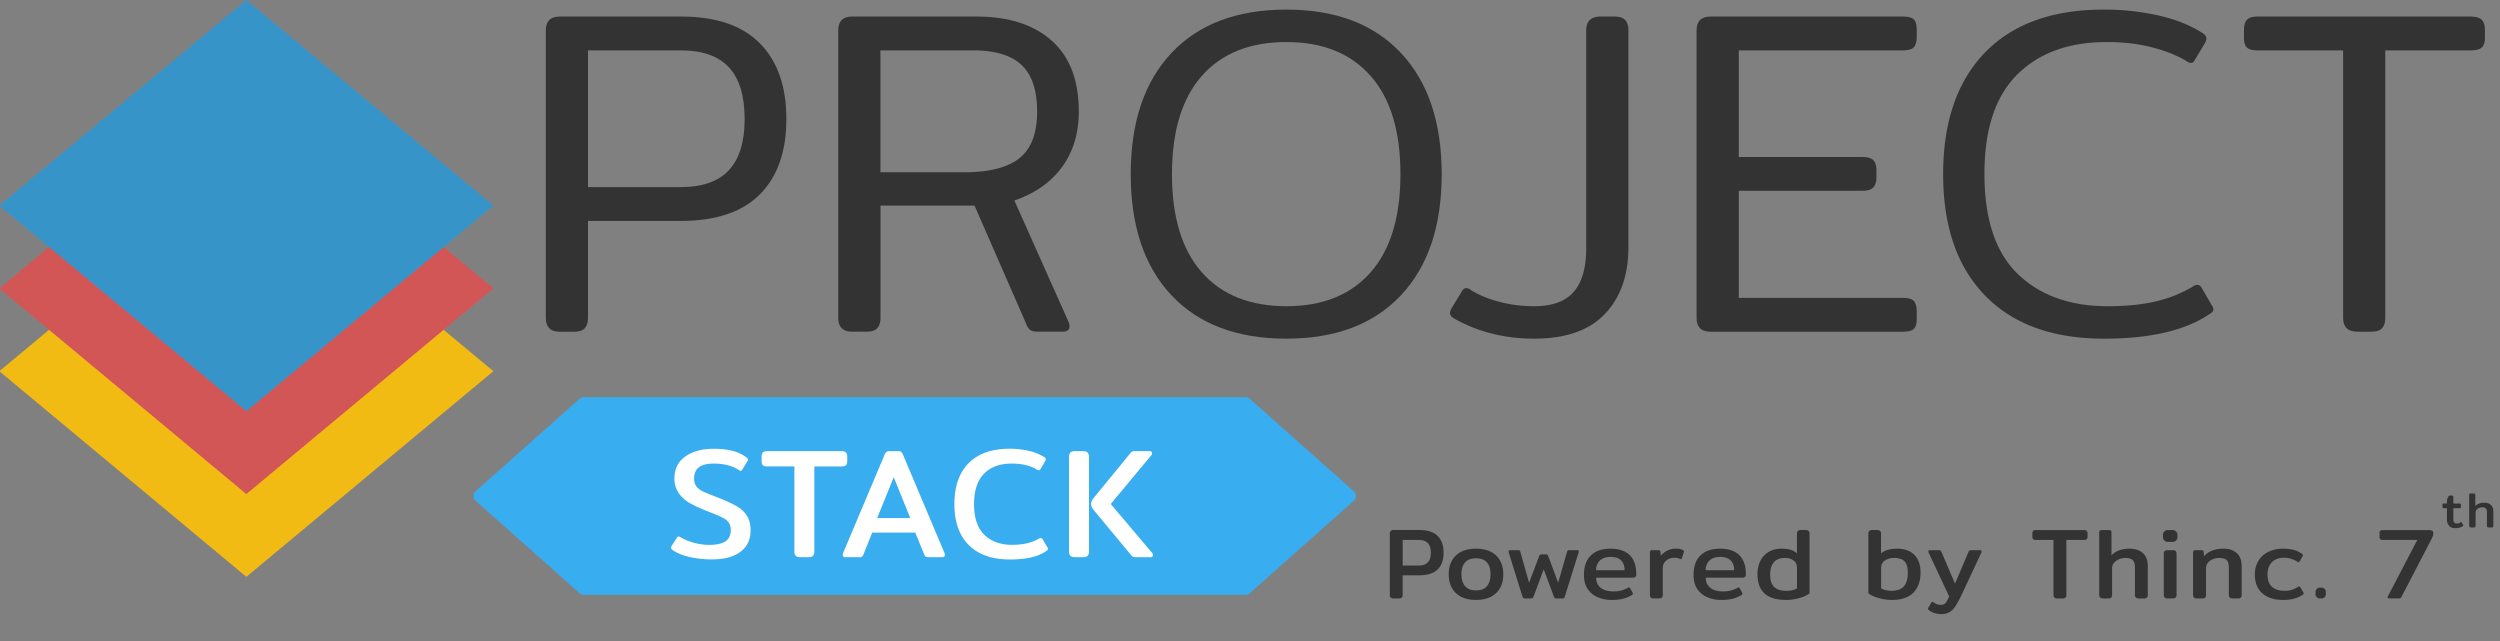 <svg xmlns="http://www.w3.org/2000/svg" viewBox="0 0 2605.25 668.1"><rect x="0" y="0" width="2605.25" height="668.1" fill="#808080" stroke="none"/><defs><style>.cls-1{isolation:isolate;}.cls-2{fill:#f2bb13;}.cls-3{fill:#fb5f5f;}.cls-4{fill:#38adef;}.cls-5,.cls-7{fill:#333;}.cls-6{fill:#fff;}.cls-7{opacity:0.2;mix-blend-mode:overlay;}</style></defs><title>ProjectStack-logo-black_1</title><g class="cls-1"><g id="Layer_1" data-name="Layer 1"><polygon class="cls-2" points="256.72 172.55 514.14 386.83 256.72 601.11 -0.69 386.83 256.72 172.55"/><polygon class="cls-3" points="256.72 86.27 514.14 300.56 256.72 514.84 -0.69 300.56 256.72 86.27"/><polygon class="cls-4" points="256.72 0 514.14 214.28 256.72 428.56 -0.69 214.28 256.72 0"/><path class="cls-4" d="M1298,619.81H608.39a6.77,6.77,0,0,1-4.49-1.7L495.71,521.94a6.77,6.77,0,0,1,0-10.11L603.9,415.66a6.77,6.77,0,0,1,4.49-1.71H1298a6.78,6.78,0,0,1,4.5,1.71l108.18,96.17a6.76,6.76,0,0,1,0,10.11l-108.18,96.17A6.77,6.77,0,0,1,1298,619.81Z"/><path class="cls-5" d="M568.8,331.19V31.74q0-14.5,14.48-14.5H709.83q54.55,0,82.11,28T819.47,124q0,50.7-27.53,78.47t-82.6,27.77h-96.6v101c0,4.81-1.14,8.45-3.38,10.86s-6,3.62-11.1,3.62h-15Q568.79,345.67,568.8,331.19ZM709.34,195q33.81,0,50.23-17.63T776,124q0-36.22-16.43-53.87T709.34,52.49h-96.6V195Z"/><path class="cls-5" d="M873.55,331.19V31.74q0-14.5,14.49-14.5h129.43q50.23,0,78.49,25.11t28.26,73.9q0,33.81-17.41,57.71t-49.72,35l56.48,126.54a14.52,14.52,0,0,1,1,4.34c0,3.87-2.4,5.8-7.23,5.8h-25.63c-3.53,0-6.17-.55-7.94-1.69s-3.3-3.46-4.59-7l-53.62-122.69h-98v116.9c0,4.81-1.14,8.45-3.38,10.86s-6,3.62-11.11,3.62H888Q873.54,345.67,873.55,331.19Zm130.87-151.66q39.61,0,58-14.74t18.36-48.54q0-33.31-16.19-48.53t-50.47-15.23H917.5v127Z"/><path class="cls-5" d="M1220.83,307.76q-42.51-45.17-42.49-126.31t42.49-126.29Q1263.34,10,1340.58,10q76.82,0,119.29,45.16t42.53,126.29q0,81.17-42.53,126.31t-119.29,45.16Q1263.38,352.92,1220.83,307.76Zm207.44-23.92q31.13-35.25,31.13-102.39T1428.27,79.06q-31.2-35.25-87.69-35.25-57,0-88.11,35.25t-31.16,102.39q0,67.16,31.16,102.39t88.11,35.26Q1397.12,319.1,1428.27,283.84Z"/><path class="cls-6" d="M719.17,580.56q-11.14-2.5-17.8-7.07c-1.41-1-2.11-1.84-2.11-2.6a3,3,0,0,1,.65-1.95l5.36-8.45c.65-1,1.24-1.46,1.79-1.46a4.37,4.37,0,0,1,2.11.81,56.4,56.4,0,0,0,14,5.77,60.43,60.43,0,0,0,16.09,2.2q11.06,0,16.66-3.66t5.61-11.79a13,13,0,0,0-2.12-7.8,17.31,17.31,0,0,0-6.17-5q-4.07-2.1-13.17-5.68l-3.74-1.47a147.35,147.35,0,0,1-17.47-8.12A35.35,35.35,0,0,1,707.38,514a25.8,25.8,0,0,1-4.55-15.44q0-14.79,11.3-22.84t29.66-8.05a78.45,78.45,0,0,1,19.42,2.12,41.29,41.29,0,0,1,14.22,6.5c1.31,1,2,1.9,2,2.76a2.82,2.82,0,0,1-.65,1.79l-5.21,8.45q-1,1.47-1.62,1.47a4.71,4.71,0,0,1-2.11-1q-10.41-6.66-25.85-6.66-10.23,0-15.44,3.73t-5.2,11.87a13.28,13.28,0,0,0,2.2,8,17.15,17.15,0,0,0,6.42,5.12q4.22,2.11,13.65,5.69l4.06,1.63a133.75,133.75,0,0,1,18.53,8.69,29.81,29.81,0,0,1,10.32,9.92q3.66,5.92,3.66,15.2,0,14-10.48,22t-29.83,8A102.36,102.36,0,0,1,719.17,580.56Z"/><path class="cls-6" d="M829.28,579.18a6,6,0,0,1-1.46-4.39V486.05H799.38c-2.17,0-3.66-.43-4.47-1.3s-1.22-2.33-1.22-4.39V476a6.67,6.67,0,0,1,1.22-4.47c.81-.91,2.3-1.38,4.47-1.38h77.69c2.16,0,3.68.47,4.55,1.38a6.45,6.45,0,0,1,1.3,4.47v4.39c0,2.06-.44,3.53-1.3,4.39s-2.39,1.3-4.55,1.3H848.62v88.74a6.16,6.16,0,0,1-1.38,4.39q-1.38,1.47-4.79,1.47H834Q830.75,580.65,829.28,579.18Z"/><path class="cls-6" d="M878.2,578.21a5.45,5.45,0,0,1,.49-2.11L921.6,474.35a7.91,7.91,0,0,1,2.11-3.33,5.13,5.13,0,0,1,3.25-.9h8.94a5.11,5.11,0,0,1,3.34.9,8.56,8.56,0,0,1,2,3.33L984.18,576.1a5.42,5.42,0,0,1,.48,2.11c0,1.62-.92,2.44-2.76,2.44H967.76a5.89,5.89,0,0,1-3-.57,5.44,5.44,0,0,1-1.7-2.36L953.78,555H908.92l-9.1,22.75a5.37,5.37,0,0,1-1.71,2.36,5.84,5.84,0,0,1-3,.57H881C879.12,580.65,878.2,579.83,878.2,578.21Zm70.38-38.36-17.23-42.58-17.23,42.58Z"/><path class="cls-6" d="M1009.69,568.13q-15.11-15-15.11-42.75t14.87-42.74q14.87-15,42.5-15a87,87,0,0,1,20.48,2.28,51.15,51.15,0,0,1,15.93,6.5,2.69,2.69,0,0,1,1.46,2.11,4.5,4.5,0,0,1-.81,2.28l-4.55,7.8c-.65,1-1.25,1.46-1.79,1.46a6.22,6.22,0,0,1-2.28-.81q-10.23-6.18-26.16-6.17-18.37,0-28.77,10.56t-10.4,31.69q0,21.47,10.72,31.94t28.94,10.49q16.89,0,27.79-6.34a6.87,6.87,0,0,1,2.11-.82q1,0,2,1.47l5,8.45a3.91,3.91,0,0,1,.49,1.62c0,.65-.6,1.36-1.79,2.12q-12.51,8.78-37.87,8.77Q1024.81,583.08,1009.69,568.13Z"/><path class="cls-6" d="M1115.42,579.18a6.16,6.16,0,0,1-1.38-4.39V476.14a6.43,6.43,0,0,1,1.38-4.55q1.38-1.47,4.63-1.47h8.62q3.24,0,4.71,1.47a6.22,6.22,0,0,1,1.46,4.55v98.65a6.16,6.16,0,0,1-1.38,4.39q-1.38,1.47-4.79,1.47h-8.62Q1116.8,580.65,1115.42,579.18Zm65.5,1.14a4.76,4.76,0,0,1-1.87-1.46l-39.17-47.14a17.2,17.2,0,0,1-2.11-3.08,7.61,7.61,0,0,1-.65-3.42,7.28,7.28,0,0,1,.57-3.25,22,22,0,0,1,2.19-3.25l38.2-46.65a4.38,4.38,0,0,1,2-1.62,10.4,10.4,0,0,1,3.08-.33h15a2.42,2.42,0,0,1,1.78.65,2.21,2.21,0,0,1,.66,1.63,3.11,3.11,0,0,1-1,2.27l-42.1,50.55,43.08,50.88a3.1,3.1,0,0,1,1,2.27,2.24,2.24,0,0,1-.65,1.63,2.43,2.43,0,0,1-1.79.65H1183.6A8.18,8.18,0,0,1,1180.92,580.32Z"/><polygon class="cls-7" points="256.72 428.56 51.13 257.42 -0.69 300.56 256.72 514.84 514.14 300.56 462.32 257.42 256.72 428.56"/><polygon class="cls-7" points="256.72 0 514.14 214.28 256.72 428.56 -0.69 214.28 256.72 0"/><path class="cls-5" d="M1514.9,331.66c-2.56-1.59-3.86-3.38-3.86-5.31a11.29,11.29,0,0,1,1.46-4.83l10.61-17.4c1.3-2.55,2.91-3.85,4.83-3.85a7.78,7.78,0,0,1,4.84,1.93q12.09,7.73,29.71,12.32a143.62,143.62,0,0,0,36.44,4.58q28,0,41.07-15t13-45.87V31.74q0-14.5,15-14.5h14.46c5.15,0,8.89,1.21,11.13,3.63s3.38,6,3.38,10.87v226q0,43.49-24.41,69.32t-73.66,25.84Q1552.12,352.92,1514.9,331.66Z"/><path class="cls-5" d="M1768,331.19V31.74q0-14.5,14.51-14.5h200.92q7.72,0,10.85,2.9c2.08,1.93,3.15,5.31,3.15,10.14V38.5c0,5.15-1.07,8.76-3.15,10.87s-5.7,3.12-10.85,3.12H1812v111.1h128.93c5.14,0,8.88,1,11.12,3.14s3.38,5.54,3.38,10.38v7.72c0,4.84-1.14,8.37-3.38,10.63s-6,3.38-11.12,3.38H1812V310.41h171.45c5.15,0,8.77,1,10.85,3.15s3.15,5.72,3.15,10.86v8.2c0,4.83-1.07,8.21-3.15,10.16s-5.7,2.89-10.85,2.89H1782.49Q1768,345.67,1768,331.19Z"/><path class="cls-5" d="M2068.67,308q-43.76-44.94-43.71-126.55t43.43-126.54Q2111.91,10,2192.05,10a256.47,256.47,0,0,1,58,6.27q27,6.29,45.4,18.36c2.55,1.61,3.85,3.38,3.85,5.3a11.18,11.18,0,0,1-1.45,4.84l-10.15,16.9c-1.29,2.59-2.71,3.87-4.32,3.87a7.82,7.82,0,0,1-4.83-1.92q-14.51-8.7-35.77-14.25t-47.32-5.56q-59.37,0-93.47,34.05t-34,103.59q0,70.52,34.78,104.08t93.71,33.57q29,0,50.23-5.07a134,134,0,0,0,38.13-15.21,8.37,8.37,0,0,1,5.34-1.93c1.61,0,3,1.12,4.33,3.38l10.65,18.36a6.47,6.47,0,0,1,1.41,3.85,3.72,3.72,0,0,1-1.18,2.67,21,21,0,0,1-3.61,2.66q-37.68,25.11-109.19,25.11Q2112.39,352.92,2068.67,308Z"/><path class="cls-5" d="M2441.75,331.19V52.49h-89.34q-7.72,0-10.85-2.89c-2.12-1.92-3.14-5.3-3.14-10.14V31.25c0-4.84,1-8.37,3.14-10.63s5.7-3.38,10.85-3.38h222.66c5.15,0,8.85,1.14,11.13,3.38s3.38,5.79,3.38,10.63v8.21c0,4.84-1.14,8.22-3.38,10.14s-6,2.89-11.13,2.89h-89.34v278.7c0,4.81-1.14,8.45-3.38,10.86s-6,3.62-11.12,3.62h-14.5Q2441.75,345.67,2441.75,331.19Z"/><path class="cls-5" d="M1449.21,622.69a4,4,0,0,1-.89-2.83v-63.6a4.11,4.11,0,0,1,.89-2.93,3.94,3.94,0,0,1,3-1H1479q12.9,0,19.13,6.13t6.23,17.55q0,11.33-6.23,17.4T1479,599.53h-17.28v20.33a4,4,0,0,1-.89,2.83,4.15,4.15,0,0,1-3.09.94h-5.56A3.94,3.94,0,0,1,1449.21,622.69Zm29.18-33.32q6.39,0,9.53-3.3t3.14-10q0-6.81-3.14-10.11t-9.53-3.3h-16.66v26.72Z"/><path class="cls-5" d="M1517.1,618q-7.39-7.17-7.39-19.54t7.39-19.54q7.38-7.17,21-7.17t21.06,7.17q7.42,7.18,7.43,19.54T1559.17,618q-7.44,7.18-21.06,7.18T1517.1,618Zm32.32-7q3.88-4.3,3.88-12.58t-3.88-12.41c-2.58-2.83-6.36-4.24-11.31-4.24s-8.65,1.41-11.27,4.24-3.93,7-3.93,12.41,1.31,9.63,3.93,12.53,6.38,4.34,11.27,4.34S1546.84,613.92,1549.42,611.06Z"/><path class="cls-5" d="M1587.46,623.16a3.51,3.51,0,0,1-1-1.73l-14.25-45.89a2.71,2.71,0,0,1-.11-.84c0-.91.56-1.36,1.68-1.36h8.07a2.89,2.89,0,0,1,1.78.42,2.43,2.43,0,0,1,.73,1.46l9.12,32.07,10.37-27.56a4,4,0,0,1,.94-1.52,2.5,2.5,0,0,1,1.68-.47h4.5a2.47,2.47,0,0,1,1.63.42,4,4,0,0,1,.89,1.57l10.27,27.56,9.22-32.07a3.57,3.57,0,0,1,.73-1.46,2.62,2.62,0,0,1,1.78-.42h8.07c1.12,0,1.68.45,1.68,1.36a2.71,2.71,0,0,1-.11.84l-14.35,45.89a3.47,3.47,0,0,1-1,1.78,3.13,3.13,0,0,1-1.83.42h-6.08a2.5,2.5,0,0,1-1.68-.47,5,5,0,0,1-1-1.73l-10.48-28.18-10.48,28.18a4.55,4.55,0,0,1-1.1,1.73,2.71,2.71,0,0,1-1.73.47h-6A3.11,3.11,0,0,1,1587.46,623.16Z"/><path class="cls-5" d="M1665.09,622.43a23.34,23.34,0,0,1-10.53-8.6q-3.93-5.8-3.93-14.51,0-13.52,7.23-20.53t20.54-7q13.2,0,20,6.81t6.76,19.69q0,3.68-3.36,3.67h-38.45q0,6.91,4.82,10.64c3.21,2.48,7.69,3.72,13.41,3.72a29.4,29.4,0,0,0,14.88-3.78,2.7,2.7,0,0,1,1.15-.42c.49,0,.88.32,1.16.95l2.51,4.5a2.65,2.65,0,0,1,.32,1.16,1.73,1.73,0,0,1-1,1.36,33.26,33.26,0,0,1-9.27,3.87,47,47,0,0,1-11.47,1.26A38,38,0,0,1,1665.09,622.43ZM1693,594.19q0-6.5-3.61-10.16t-10.84-3.67q-7.34,0-11.27,3.77a13.29,13.29,0,0,0-3.93,10.06Z"/><path class="cls-5" d="M1720.31,622.69a3.84,3.84,0,0,1-.94-2.83V576.17a3.5,3.5,0,0,1,.52-2.2,2.84,2.84,0,0,1,2.2-.63h6a2.5,2.5,0,0,1,1.68.47,2.41,2.41,0,0,1,.63,1.62l.31,3.78a20.09,20.09,0,0,1,16.24-7.44c3.08,0,5.41.52,7,1.57a1.85,1.85,0,0,1,.79.89,1.76,1.76,0,0,1-.06,1.1l-1.88,6.29c-.21.69-.59,1-1.15,1l-.84-.21a13.84,13.84,0,0,0-5.76-1.15,13,13,0,0,0-8.8,3,10.16,10.16,0,0,0-3.46,8.12v27.45a4,4,0,0,1-.89,2.83,4.15,4.15,0,0,1-3.09.94h-5.45A4.16,4.16,0,0,1,1720.31,622.69Z"/><path class="cls-5" d="M1779.3,622.43a23.34,23.34,0,0,1-10.53-8.6q-3.93-5.8-3.93-14.51,0-13.52,7.23-20.53t20.53-7q13.2,0,20,6.81t6.76,19.69q0,3.68-3.35,3.67h-38.46q0,6.91,4.82,10.64t13.42,3.72a29.39,29.39,0,0,0,14.87-3.78,2.73,2.73,0,0,1,1.16-.42c.48,0,.87.32,1.15.95l2.51,4.5a2.65,2.65,0,0,1,.32,1.16,1.73,1.73,0,0,1-1,1.36,33.26,33.26,0,0,1-9.27,3.87,47,47,0,0,1-11.47,1.26A37.93,37.93,0,0,1,1779.3,622.43Zm27.87-28.24q0-6.5-3.62-10.16t-10.84-3.67q-7.34,0-11.27,3.77a13.29,13.29,0,0,0-3.93,10.06Z"/><path class="cls-5" d="M1831.47,598.38a30.34,30.34,0,0,1,3-13.88,22.27,22.27,0,0,1,8.75-9.38,26.15,26.15,0,0,1,13.46-3.35q11,0,15.93,4.92V556.26a4,4,0,0,1,.94-2.93,4.16,4.16,0,0,1,3-1h5.24a4.16,4.16,0,0,1,3,1,4,4,0,0,1,.94,2.93v62.13a33.72,33.72,0,0,1-10.69,4.87,49.61,49.61,0,0,1-13.93,1.94Q1831.47,625.2,1831.47,598.38Zm41.18,14.77V591.78c0-3.42-1.19-6-3.56-7.75a15.17,15.17,0,0,0-9.22-2.62q-7.65,0-11.42,4.61t-3.78,12.67q0,9,4.2,13t12.67,4Q1868.56,615.67,1872.65,613.15Z"/><path class="cls-5" d="M1957.83,623.26a33.63,33.63,0,0,1-10.79-4.87V556.26a4.11,4.11,0,0,1,.89-2.93,4,4,0,0,1,3-1h5.34a4.18,4.18,0,0,1,3,1,4,4,0,0,1,.94,2.93v20.43a18.22,18.22,0,0,1,7.12-3.67,34.55,34.55,0,0,1,9.43-1.25q11.85,0,18.23,6.49t6.4,18.23q0,13.62-7.5,21.17t-22.16,7.54A50.33,50.33,0,0,1,1957.83,623.26ZM1984,611q4.14-4.66,4.14-14.2,0-8-3.3-11.68t-11-3.72a16.82,16.82,0,0,0-9.43,2.67,8.73,8.73,0,0,0-4.09,7.8v21.27a15,15,0,0,0,4.82,1.84,27.91,27.91,0,0,0,6.08.68Q1979.83,615.67,1984,611Z"/><path class="cls-5" d="M2015.77,638.82a18.11,18.11,0,0,1-5.76-3.14,2,2,0,0,1-.84-1.36,1.82,1.82,0,0,1,.42-1.16l2.93-5q.63-1,1.26-1a2.12,2.12,0,0,1,1.26.63,13.06,13.06,0,0,0,3.4,1.88,12.1,12.1,0,0,0,4.14.63,6.2,6.2,0,0,0,4.93-2,24.69,24.69,0,0,0,3.66-6.86L2010,576.27a4.78,4.78,0,0,1-.42-1.46c0-1,.56-1.47,1.67-1.47h8.91a2.79,2.79,0,0,1,3.14,2l14,32.9,14-32.9a2.8,2.8,0,0,1,3.15-2h8.9q1.68,0,1.68,1.47a4.78,4.78,0,0,1-.42,1.46l-19.7,42a132,132,0,0,1-6.86,13,20,20,0,0,1-6.29,6.55,16.49,16.49,0,0,1-8.75,2.14A22.4,22.4,0,0,1,2015.77,638.82Z"/><path class="cls-5" d="M2140.87,622.69a3.84,3.84,0,0,1-.94-2.83V562.65h-18.34a3.87,3.87,0,0,1-2.88-.84,4.09,4.09,0,0,1-.79-2.83v-2.82a4.36,4.36,0,0,1,.79-2.89,3.74,3.74,0,0,1,2.88-.89h50.08a4,4,0,0,1,2.94.89,4.19,4.19,0,0,1,.83,2.89V559a3.94,3.94,0,0,1-.83,2.83,4.1,4.1,0,0,1-2.94.84h-18.33v57.21a4,4,0,0,1-.89,2.83,4.15,4.15,0,0,1-3.09.94h-5.45A4.16,4.16,0,0,1,2140.87,622.69Z"/><path class="cls-5" d="M2188.54,622.69a3.84,3.84,0,0,1-.94-2.83V555.21a3.52,3.52,0,0,1,.52-2.2,2.84,2.84,0,0,1,2.2-.63h7.23a3,3,0,0,1,2.25.63,3.24,3.24,0,0,1,.58,2.2v23.47a22.33,22.33,0,0,1,8.07-5.18,30.8,30.8,0,0,1,10.89-1.73q8.49,0,13.68,4.55T2238.2,590v29.86a4,4,0,0,1-.89,2.83,4,4,0,0,1-3,.94h-5.56a4.18,4.18,0,0,1-3-.94,3.88,3.88,0,0,1-.94-2.83v-29c0-3.43-.82-5.85-2.46-7.29s-4.14-2.14-7.49-2.14a16.78,16.78,0,0,0-6.66,1.36,13.31,13.31,0,0,0-5.18,3.77,8.46,8.46,0,0,0-2,5.55v27.77a4,4,0,0,1-.89,2.83,4.15,4.15,0,0,1-3.09.94h-5.45A4.16,4.16,0,0,1,2188.54,622.69Z"/><path class="cls-5" d="M2255.38,563.18a5.1,5.1,0,0,1-1.36-3.57v-2.2a4.86,4.86,0,0,1,5.24-5h4.51a5.22,5.22,0,0,1,3.93,1.47,5,5,0,0,1,1.41,3.56v2.2a5,5,0,0,1-1.41,3.57,5.25,5.25,0,0,1-3.93,1.46h-4.51A5.07,5.07,0,0,1,2255.38,563.18Zm.42,59.51a3.84,3.84,0,0,1-.94-2.83V577.22a4,4,0,0,1,.94-2.94,4.16,4.16,0,0,1,3-.94h5.45a4.16,4.16,0,0,1,3,.94,4,4,0,0,1,.94,2.94v42.64a4,4,0,0,1-.89,2.83,4.12,4.12,0,0,1-3.09.94h-5.45A4.16,4.16,0,0,1,2255.8,622.69Z"/><path class="cls-5" d="M2286.4,622.69a3.84,3.84,0,0,1-1-2.83V576.17a3.49,3.49,0,0,1,.53-2.2,2.84,2.84,0,0,1,2.2-.63h6c1.54,0,2.34.7,2.41,2.09l.21,4.2q7.13-7.86,20.43-7.86,8.49,0,13.67,4.55t5.19,13.68v29.86a3.3,3.3,0,0,1-3.88,3.77h-5.55a4.16,4.16,0,0,1-3-.94,3.84,3.84,0,0,1-.94-2.83v-29c0-3.43-.79-5.85-2.36-7.29s-4.1-2.14-7.59-2.14a16.14,16.14,0,0,0-9.7,3,9.11,9.11,0,0,0-4.13,7.7v27.77a4,4,0,0,1-.9,2.83,4.12,4.12,0,0,1-3.09.94h-5.44A4.16,4.16,0,0,1,2286.4,622.69Z"/><path class="cls-5" d="M2357.59,618.34q-7.8-6.86-7.81-19.65a27.24,27.24,0,0,1,3.57-14,24.41,24.41,0,0,1,10.21-9.48,33.73,33.73,0,0,1,15.56-3.4,43.51,43.51,0,0,1,11.21,1.25,26.84,26.84,0,0,1,8.59,4.09,1.73,1.73,0,0,1,.95,1.36,2.9,2.9,0,0,1-.53,1.47l-2.83,4.92c-.42.7-.8,1-1.15,1a3,3,0,0,1-1.47-.63,28.7,28.7,0,0,0-6.44-3,25.46,25.46,0,0,0-7.6-1c-5.23,0-9.36,1.56-12.36,4.66s-4.5,7.36-4.5,12.73q0,8.49,4.5,12.73t13.2,4.25a24.9,24.9,0,0,0,7.65-1,26,26,0,0,0,6.29-3,2.78,2.78,0,0,1,1.36-.52c.42,0,.84.35,1.26,1l3,5.14a1.85,1.85,0,0,1,.42,1.15c0,.49-.36,1-1.05,1.47a31.58,31.58,0,0,1-9,4,43.21,43.21,0,0,1-11.32,1.31Q2365.4,625.2,2357.59,618.34Z"/><path class="cls-5" d="M2414.22,622.27A4.62,4.62,0,0,1,2413,619v-1.89a4.76,4.76,0,0,1,1.26-3.35,4.1,4.1,0,0,1,3.14-1.36h2a4.1,4.1,0,0,1,3.15,1.36,4.75,4.75,0,0,1,1.25,3.35V619a4.61,4.61,0,0,1-1.25,3.25,4.1,4.1,0,0,1-3.15,1.36h-2A4.1,4.1,0,0,1,2414.22,622.27Z"/><path class="cls-5" d="M2488.19,622.37a2.77,2.77,0,0,1,.42-1.36l30.49-58.36h-35.94a3.49,3.49,0,0,1-2.72-.84,4.27,4.27,0,0,1-.74-2.83v-3.14a3.86,3.86,0,0,1,.74-2.67,3.66,3.66,0,0,1,2.72-.79h48.09a5.53,5.53,0,0,1,3.51.84,3.66,3.66,0,0,1,1,2.94,8.21,8.21,0,0,1-.68,3,27,27,0,0,1-1.52,3.15,20.43,20.43,0,0,0-1,2l-30.07,57.83a2.54,2.54,0,0,1-1,1.16,3.4,3.4,0,0,1-1.62.31h-10.16Q2488.19,623.63,2488.19,622.37Z"/><path class="cls-5" d="M2552.22,548a9.69,9.69,0,0,1-2.24-6.77V529.56h-3a1.9,1.9,0,0,1-1.38-.36,2,2,0,0,1-.34-1.36v-1.4a2.11,2.11,0,0,1,.34-1.38,1.8,1.8,0,0,1,1.38-.39h3V521.8a5.38,5.38,0,0,1,.39-2,20.57,20.57,0,0,1,1.23-2.43,2.07,2.07,0,0,1,.6-.8,2,2,0,0,1,1-.18h1.72a1.68,1.68,0,0,1,1.33.44,2,2,0,0,1,.39,1.33v6.56h6.14a1.8,1.8,0,0,1,1.38.39,2.11,2.11,0,0,1,.34,1.38v1.4a2,2,0,0,1-.34,1.36,1.9,1.9,0,0,1-1.38.36h-6.14V541a5.69,5.69,0,0,0,.83,3.46,3.44,3.44,0,0,0,2.87,1.07,6.36,6.36,0,0,0,2-.29,7.88,7.88,0,0,0,1.82-1,.87.87,0,0,1,.57-.21c.21,0,.42.16.63.47l1.51,2.5a.87.87,0,0,1,.21.57c0,.25-.18.49-.53.73a13.88,13.88,0,0,1-7.7,2.08Q2554.47,550.44,2552.22,548Z"/><path class="cls-5" d="M2573.62,549.19a1.91,1.91,0,0,1-.46-1.4V515.66a1.73,1.73,0,0,1,.26-1.1,1.43,1.43,0,0,1,1.09-.31h3.59a1.54,1.54,0,0,1,1.12.31,1.65,1.65,0,0,1,.29,1.1v11.66a11.08,11.08,0,0,1,4-2.57,15.24,15.24,0,0,1,5.41-.86,9.92,9.92,0,0,1,6.8,2.26q2.58,2.26,2.58,6.8v14.84a1.65,1.65,0,0,1-1.93,1.87h-2.76a2,2,0,0,1-1.51-.47,1.91,1.91,0,0,1-.47-1.4V533.36a4.63,4.63,0,0,0-1.22-3.62,5.57,5.57,0,0,0-3.73-1.06,8.36,8.36,0,0,0-3.3.67,6.75,6.75,0,0,0-2.58,1.88,4.21,4.21,0,0,0-1,2.76v13.8a2,2,0,0,1-.44,1.4,2,2,0,0,1-1.54.47h-2.71A2.06,2.06,0,0,1,2573.62,549.19Z"/></g></g></svg>